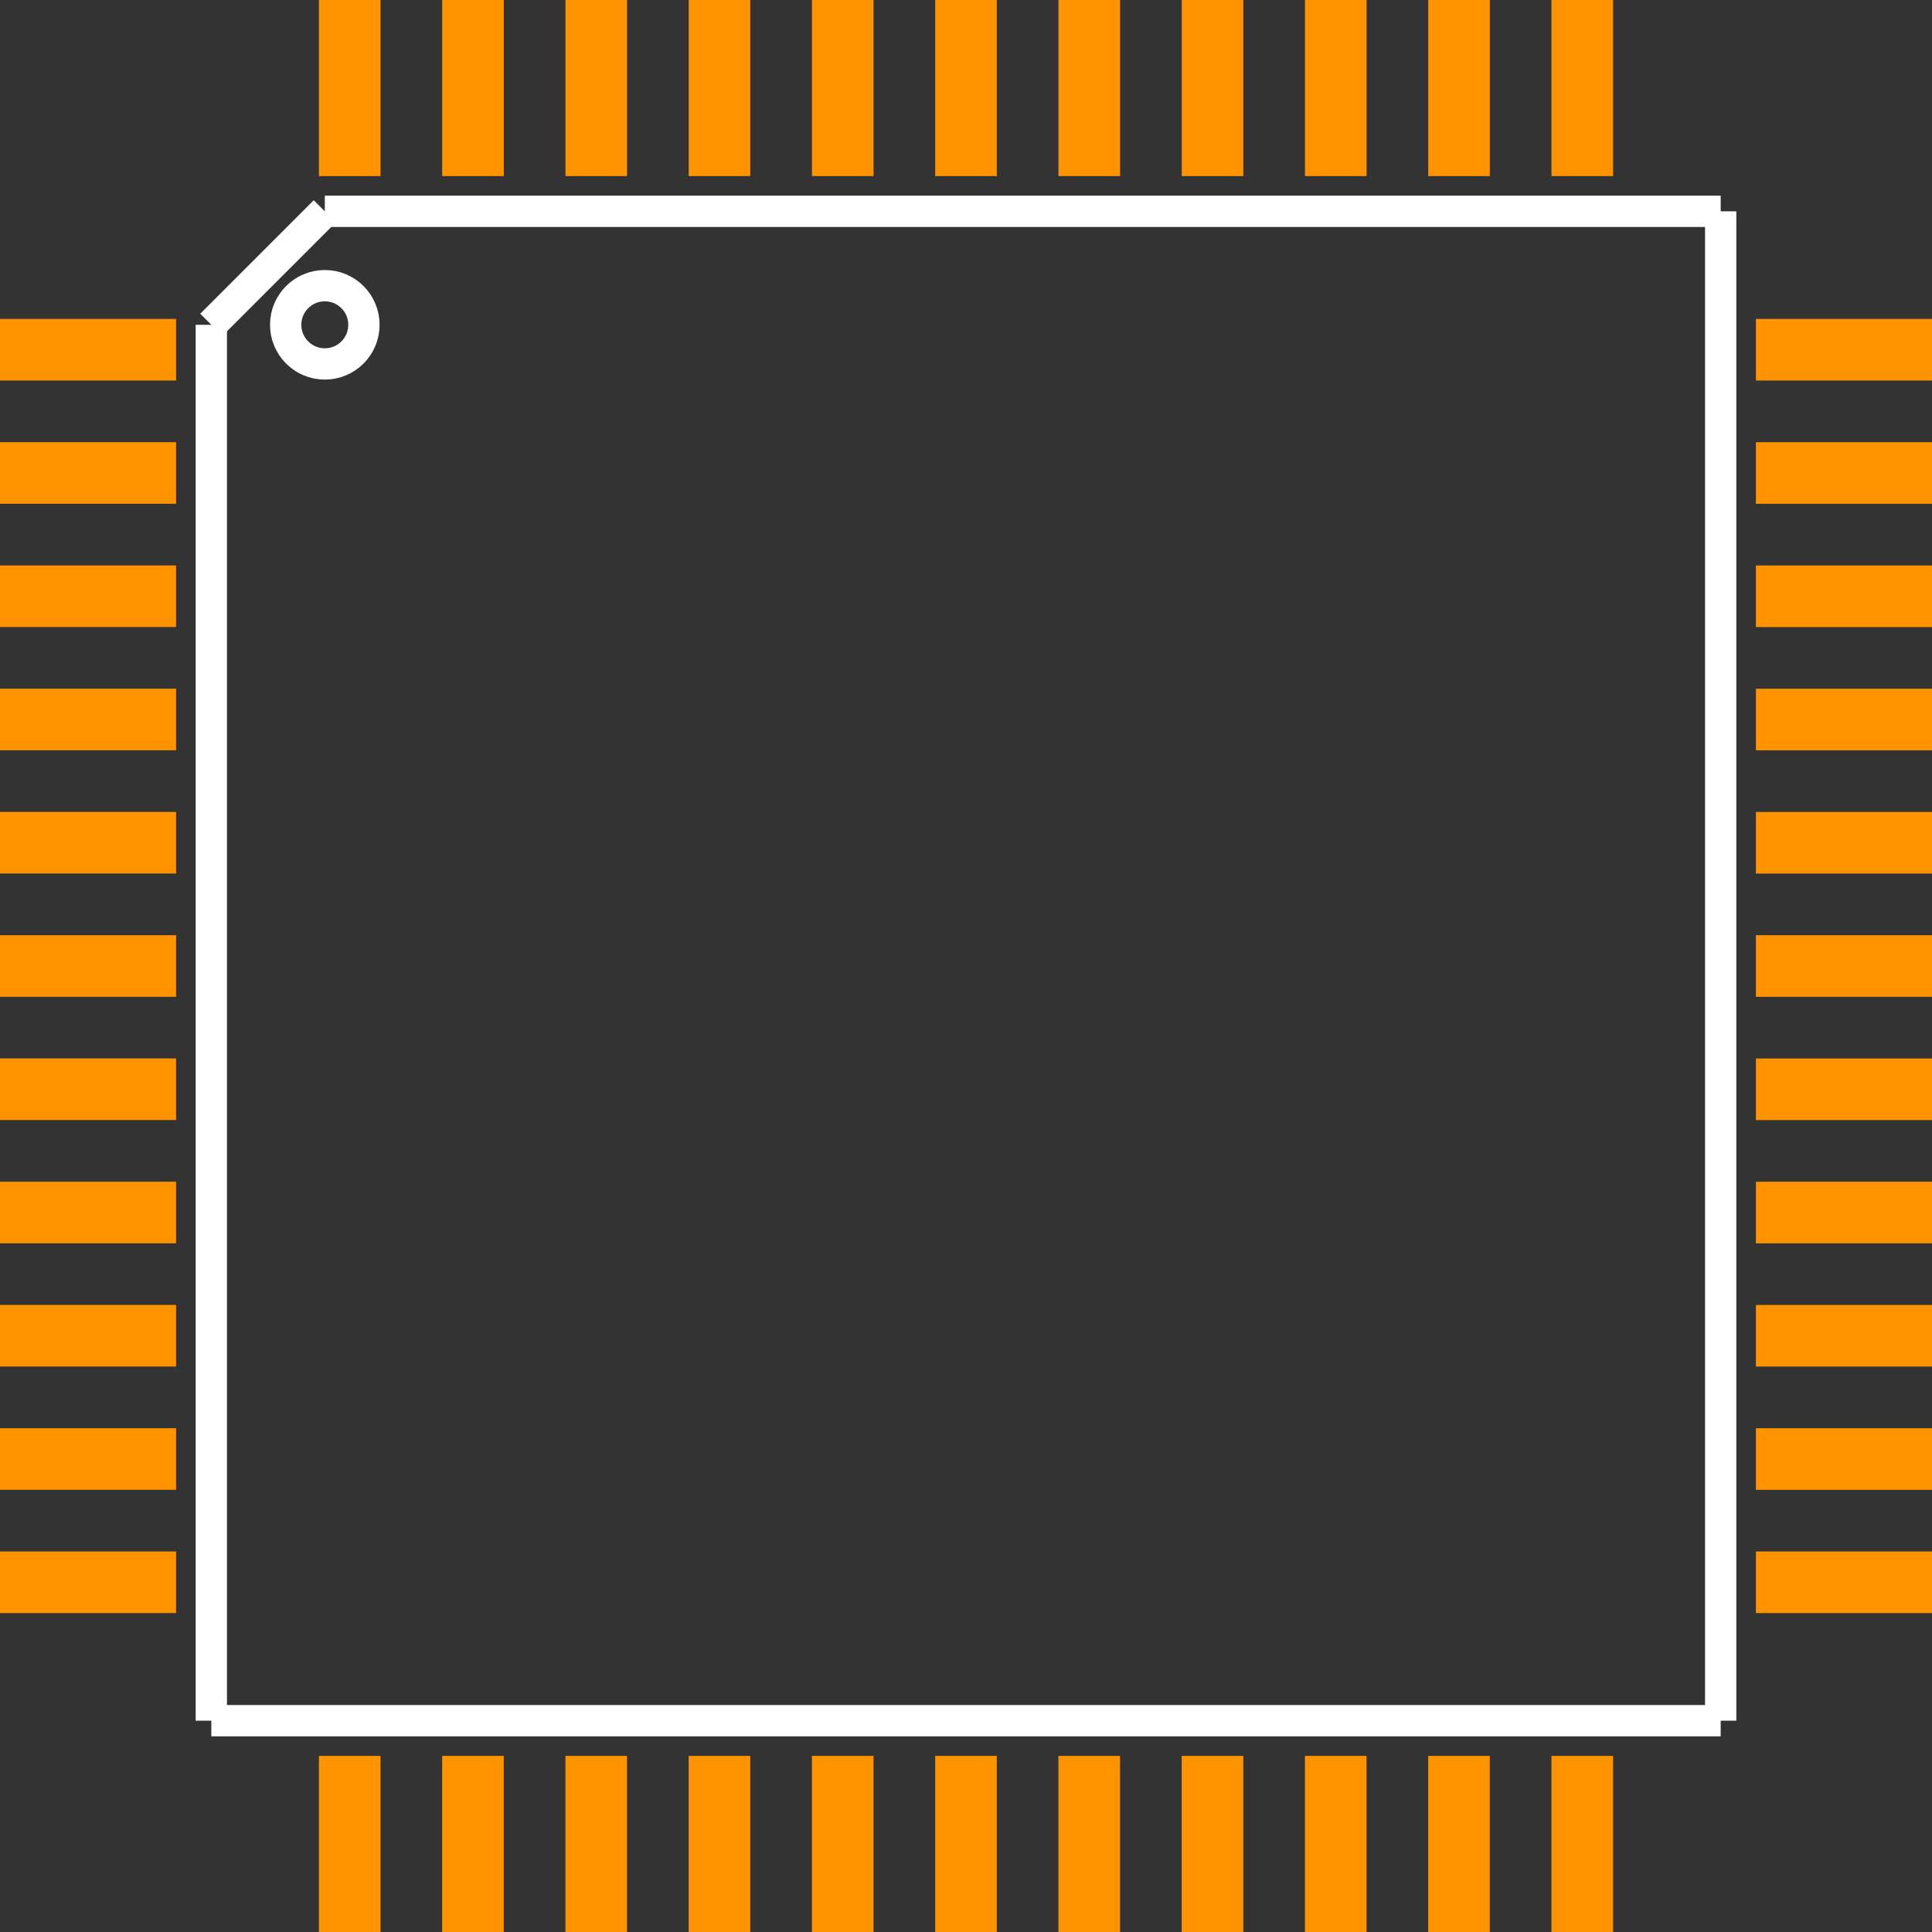 <?xml version="1.0" encoding="UTF-8" standalone="no"?> <svg xmlns:svg="http://www.w3.org/2000/svg" xmlns="http://www.w3.org/2000/svg" version="1.2" baseProfile="tiny" x="0in" y="0in" width="0.494in" height="0.494in" viewBox="0 0 49370 49370" ><rect x="0" y="0" width="49370" height="49370" fill="#333333" stroke="none"/><title>LQFP44_10.fp</title><desc>Geda footprint file 'LQFP44_10.fp' converted by Fritzing</desc><g id="copper1">
 <line fill="none" connectorname="1" stroke="#ff9400" stroke-linejoin="miter" stroke-linecap="square" id="connector0pin" y1="8937" x1="787" y2="8937" stroke-width="1574" x2="3713"/>
 <line fill="none" connectorname="2" stroke="#ff9400" stroke-linejoin="miter" stroke-linecap="square" id="connector1pin" y1="12086" x1="787" y2="12086" stroke-width="1574" x2="3713"/>
 <line fill="none" connectorname="3" stroke="#ff9400" stroke-linejoin="miter" stroke-linecap="square" id="connector2pin" y1="15236" x1="787" y2="15236" stroke-width="1574" x2="3713"/>
 <line fill="none" connectorname="4" stroke="#ff9400" stroke-linejoin="miter" stroke-linecap="square" id="connector3pin" y1="18385" x1="787" y2="18385" stroke-width="1574" x2="3713"/>
 <line fill="none" connectorname="5" stroke="#ff9400" stroke-linejoin="miter" stroke-linecap="square" id="connector4pin" y1="21535" x1="787" y2="21535" stroke-width="1574" x2="3713"/>
 <line fill="none" connectorname="6" stroke="#ff9400" stroke-linejoin="miter" stroke-linecap="square" id="connector5pin" y1="24685" x1="787" y2="24685" stroke-width="1574" x2="3713"/>
 <line fill="none" connectorname="7" stroke="#ff9400" stroke-linejoin="miter" stroke-linecap="square" id="connector6pin" y1="27834" x1="787" y2="27834" stroke-width="1574" x2="3713"/>
 <line fill="none" connectorname="8" stroke="#ff9400" stroke-linejoin="miter" stroke-linecap="square" id="connector7pin" y1="30984" x1="787" y2="30984" stroke-width="1574" x2="3713"/>
 <line fill="none" connectorname="9" stroke="#ff9400" stroke-linejoin="miter" stroke-linecap="square" id="connector8pin" y1="34133" x1="787" y2="34133" stroke-width="1574" x2="3713"/>
 <line fill="none" connectorname="10" stroke="#ff9400" stroke-linejoin="miter" stroke-linecap="square" id="connector9pin" y1="37283" x1="787" y2="37283" stroke-width="1574" x2="3713"/>
 <line fill="none" connectorname="11" stroke="#ff9400" stroke-linejoin="miter" stroke-linecap="square" id="connector10pin" y1="40433" x1="787" y2="40433" stroke-width="1574" x2="3713"/>
 <line fill="none" connectorname="12" stroke="#ff9400" stroke-linejoin="miter" stroke-linecap="square" id="connector11pin" y1="48583" x1="8937" y2="45657" stroke-width="1574" x2="8937"/>
 <line fill="none" connectorname="13" stroke="#ff9400" stroke-linejoin="miter" stroke-linecap="square" id="connector12pin" y1="48583" x1="12086" y2="45657" stroke-width="1574" x2="12086"/>
 <line fill="none" connectorname="14" stroke="#ff9400" stroke-linejoin="miter" stroke-linecap="square" id="connector13pin" y1="48583" x1="15236" y2="45657" stroke-width="1574" x2="15236"/>
 <line fill="none" connectorname="15" stroke="#ff9400" stroke-linejoin="miter" stroke-linecap="square" id="connector14pin" y1="48583" x1="18385" y2="45657" stroke-width="1574" x2="18385"/>
 <line fill="none" connectorname="16" stroke="#ff9400" stroke-linejoin="miter" stroke-linecap="square" id="connector15pin" y1="48583" x1="21535" y2="45657" stroke-width="1574" x2="21535"/>
 <line fill="none" connectorname="17" stroke="#ff9400" stroke-linejoin="miter" stroke-linecap="square" id="connector16pin" y1="48583" x1="24685" y2="45657" stroke-width="1574" x2="24685"/>
 <line fill="none" connectorname="18" stroke="#ff9400" stroke-linejoin="miter" stroke-linecap="square" id="connector17pin" y1="48583" x1="27834" y2="45657" stroke-width="1574" x2="27834"/>
 <line fill="none" connectorname="19" stroke="#ff9400" stroke-linejoin="miter" stroke-linecap="square" id="connector18pin" y1="48583" x1="30984" y2="45657" stroke-width="1574" x2="30984"/>
 <line fill="none" connectorname="20" stroke="#ff9400" stroke-linejoin="miter" stroke-linecap="square" id="connector19pin" y1="48583" x1="34133" y2="45657" stroke-width="1574" x2="34133"/>
 <line fill="none" connectorname="21" stroke="#ff9400" stroke-linejoin="miter" stroke-linecap="square" id="connector20pin" y1="48583" x1="37283" y2="45657" stroke-width="1574" x2="37283"/>
 <line fill="none" connectorname="22" stroke="#ff9400" stroke-linejoin="miter" stroke-linecap="square" id="connector21pin" y1="48583" x1="40433" y2="45657" stroke-width="1574" x2="40433"/>
 <line fill="none" connectorname="23" stroke="#ff9400" stroke-linejoin="miter" stroke-linecap="square" id="connector22pin" y1="40433" x1="48583" y2="40433" stroke-width="1574" x2="45657"/>
 <line fill="none" connectorname="24" stroke="#ff9400" stroke-linejoin="miter" stroke-linecap="square" id="connector23pin" y1="37284" x1="48583" y2="37284" stroke-width="1574" x2="45657"/>
 <line fill="none" connectorname="25" stroke="#ff9400" stroke-linejoin="miter" stroke-linecap="square" id="connector24pin" y1="34134" x1="48583" y2="34134" stroke-width="1574" x2="45657"/>
 <line fill="none" connectorname="26" stroke="#ff9400" stroke-linejoin="miter" stroke-linecap="square" id="connector25pin" y1="30985" x1="48583" y2="30985" stroke-width="1574" x2="45657"/>
 <line fill="none" connectorname="27" stroke="#ff9400" stroke-linejoin="miter" stroke-linecap="square" id="connector26pin" y1="27835" x1="48583" y2="27835" stroke-width="1574" x2="45657"/>
 <line fill="none" connectorname="28" stroke="#ff9400" stroke-linejoin="miter" stroke-linecap="square" id="connector27pin" y1="24685" x1="48583" y2="24685" stroke-width="1574" x2="45657"/>
 <line fill="none" connectorname="29" stroke="#ff9400" stroke-linejoin="miter" stroke-linecap="square" id="connector28pin" y1="21536" x1="48583" y2="21536" stroke-width="1574" x2="45657"/>
 <line fill="none" connectorname="30" stroke="#ff9400" stroke-linejoin="miter" stroke-linecap="square" id="connector29pin" y1="18386" x1="48583" y2="18386" stroke-width="1574" x2="45657"/>
 <line fill="none" connectorname="31" stroke="#ff9400" stroke-linejoin="miter" stroke-linecap="square" id="connector30pin" y1="15237" x1="48583" y2="15237" stroke-width="1574" x2="45657"/>
 <line fill="none" connectorname="32" stroke="#ff9400" stroke-linejoin="miter" stroke-linecap="square" id="connector31pin" y1="12087" x1="48583" y2="12087" stroke-width="1574" x2="45657"/>
 <line fill="none" connectorname="33" stroke="#ff9400" stroke-linejoin="miter" stroke-linecap="square" id="connector32pin" y1="8937" x1="48583" y2="8937" stroke-width="1574" x2="45657"/>
 <line fill="none" connectorname="34" stroke="#ff9400" stroke-linejoin="miter" stroke-linecap="square" id="connector33pin" y1="787" x1="40433" y2="3713" stroke-width="1574" x2="40433"/>
 <line fill="none" connectorname="35" stroke="#ff9400" stroke-linejoin="miter" stroke-linecap="square" id="connector34pin" y1="787" x1="37284" y2="3713" stroke-width="1574" x2="37284"/>
 <line fill="none" connectorname="36" stroke="#ff9400" stroke-linejoin="miter" stroke-linecap="square" id="connector35pin" y1="787" x1="34134" y2="3713" stroke-width="1574" x2="34134"/>
 <line fill="none" connectorname="37" stroke="#ff9400" stroke-linejoin="miter" stroke-linecap="square" id="connector36pin" y1="787" x1="30985" y2="3713" stroke-width="1574" x2="30985"/>
 <line fill="none" connectorname="38" stroke="#ff9400" stroke-linejoin="miter" stroke-linecap="square" id="connector37pin" y1="787" x1="27835" y2="3713" stroke-width="1574" x2="27835"/>
 <line fill="none" connectorname="39" stroke="#ff9400" stroke-linejoin="miter" stroke-linecap="square" id="connector38pin" y1="787" x1="24685" y2="3713" stroke-width="1574" x2="24685"/>
 <line fill="none" connectorname="40" stroke="#ff9400" stroke-linejoin="miter" stroke-linecap="square" id="connector39pin" y1="787" x1="21536" y2="3713" stroke-width="1574" x2="21536"/>
 <line fill="none" connectorname="41" stroke="#ff9400" stroke-linejoin="miter" stroke-linecap="square" id="connector40pin" y1="787" x1="18386" y2="3713" stroke-width="1574" x2="18386"/>
 <line fill="none" connectorname="42" stroke="#ff9400" stroke-linejoin="miter" stroke-linecap="square" id="connector41pin" y1="787" x1="15237" y2="3713" stroke-width="1574" x2="15237"/>
 <line fill="none" connectorname="43" stroke="#ff9400" stroke-linejoin="miter" stroke-linecap="square" id="connector42pin" y1="787" x1="12087" y2="3713" stroke-width="1574" x2="12087"/>
 <line fill="none" connectorname="44" stroke="#ff9400" stroke-linejoin="miter" stroke-linecap="square" id="connector43pin" y1="787" x1="8937" y2="3713" stroke-width="1574" x2="8937"/>
</g>
<g id="silkscreen">
 <line fill="none" stroke="white" y1="5400" x1="8300" y2="5400" stroke-width="800" x2="43970"/>
 <line fill="none" stroke="white" y1="5400" x1="43970" y2="43970" stroke-width="800" x2="43970"/>
 <line fill="none" stroke="white" y1="43970" x1="43970" y2="43970" stroke-width="800" x2="5400"/>
 <line fill="none" stroke="white" y1="43970" x1="5400" y2="8300" stroke-width="800" x2="5400"/>
 <line fill="none" stroke="white" y1="8300" x1="5400" y2="5400" stroke-width="800" x2="8300"/>
 <circle fill="none" cx="8300" cy="8300" stroke="white" r="1000" stroke-width="800"/>
</g>
</svg>
